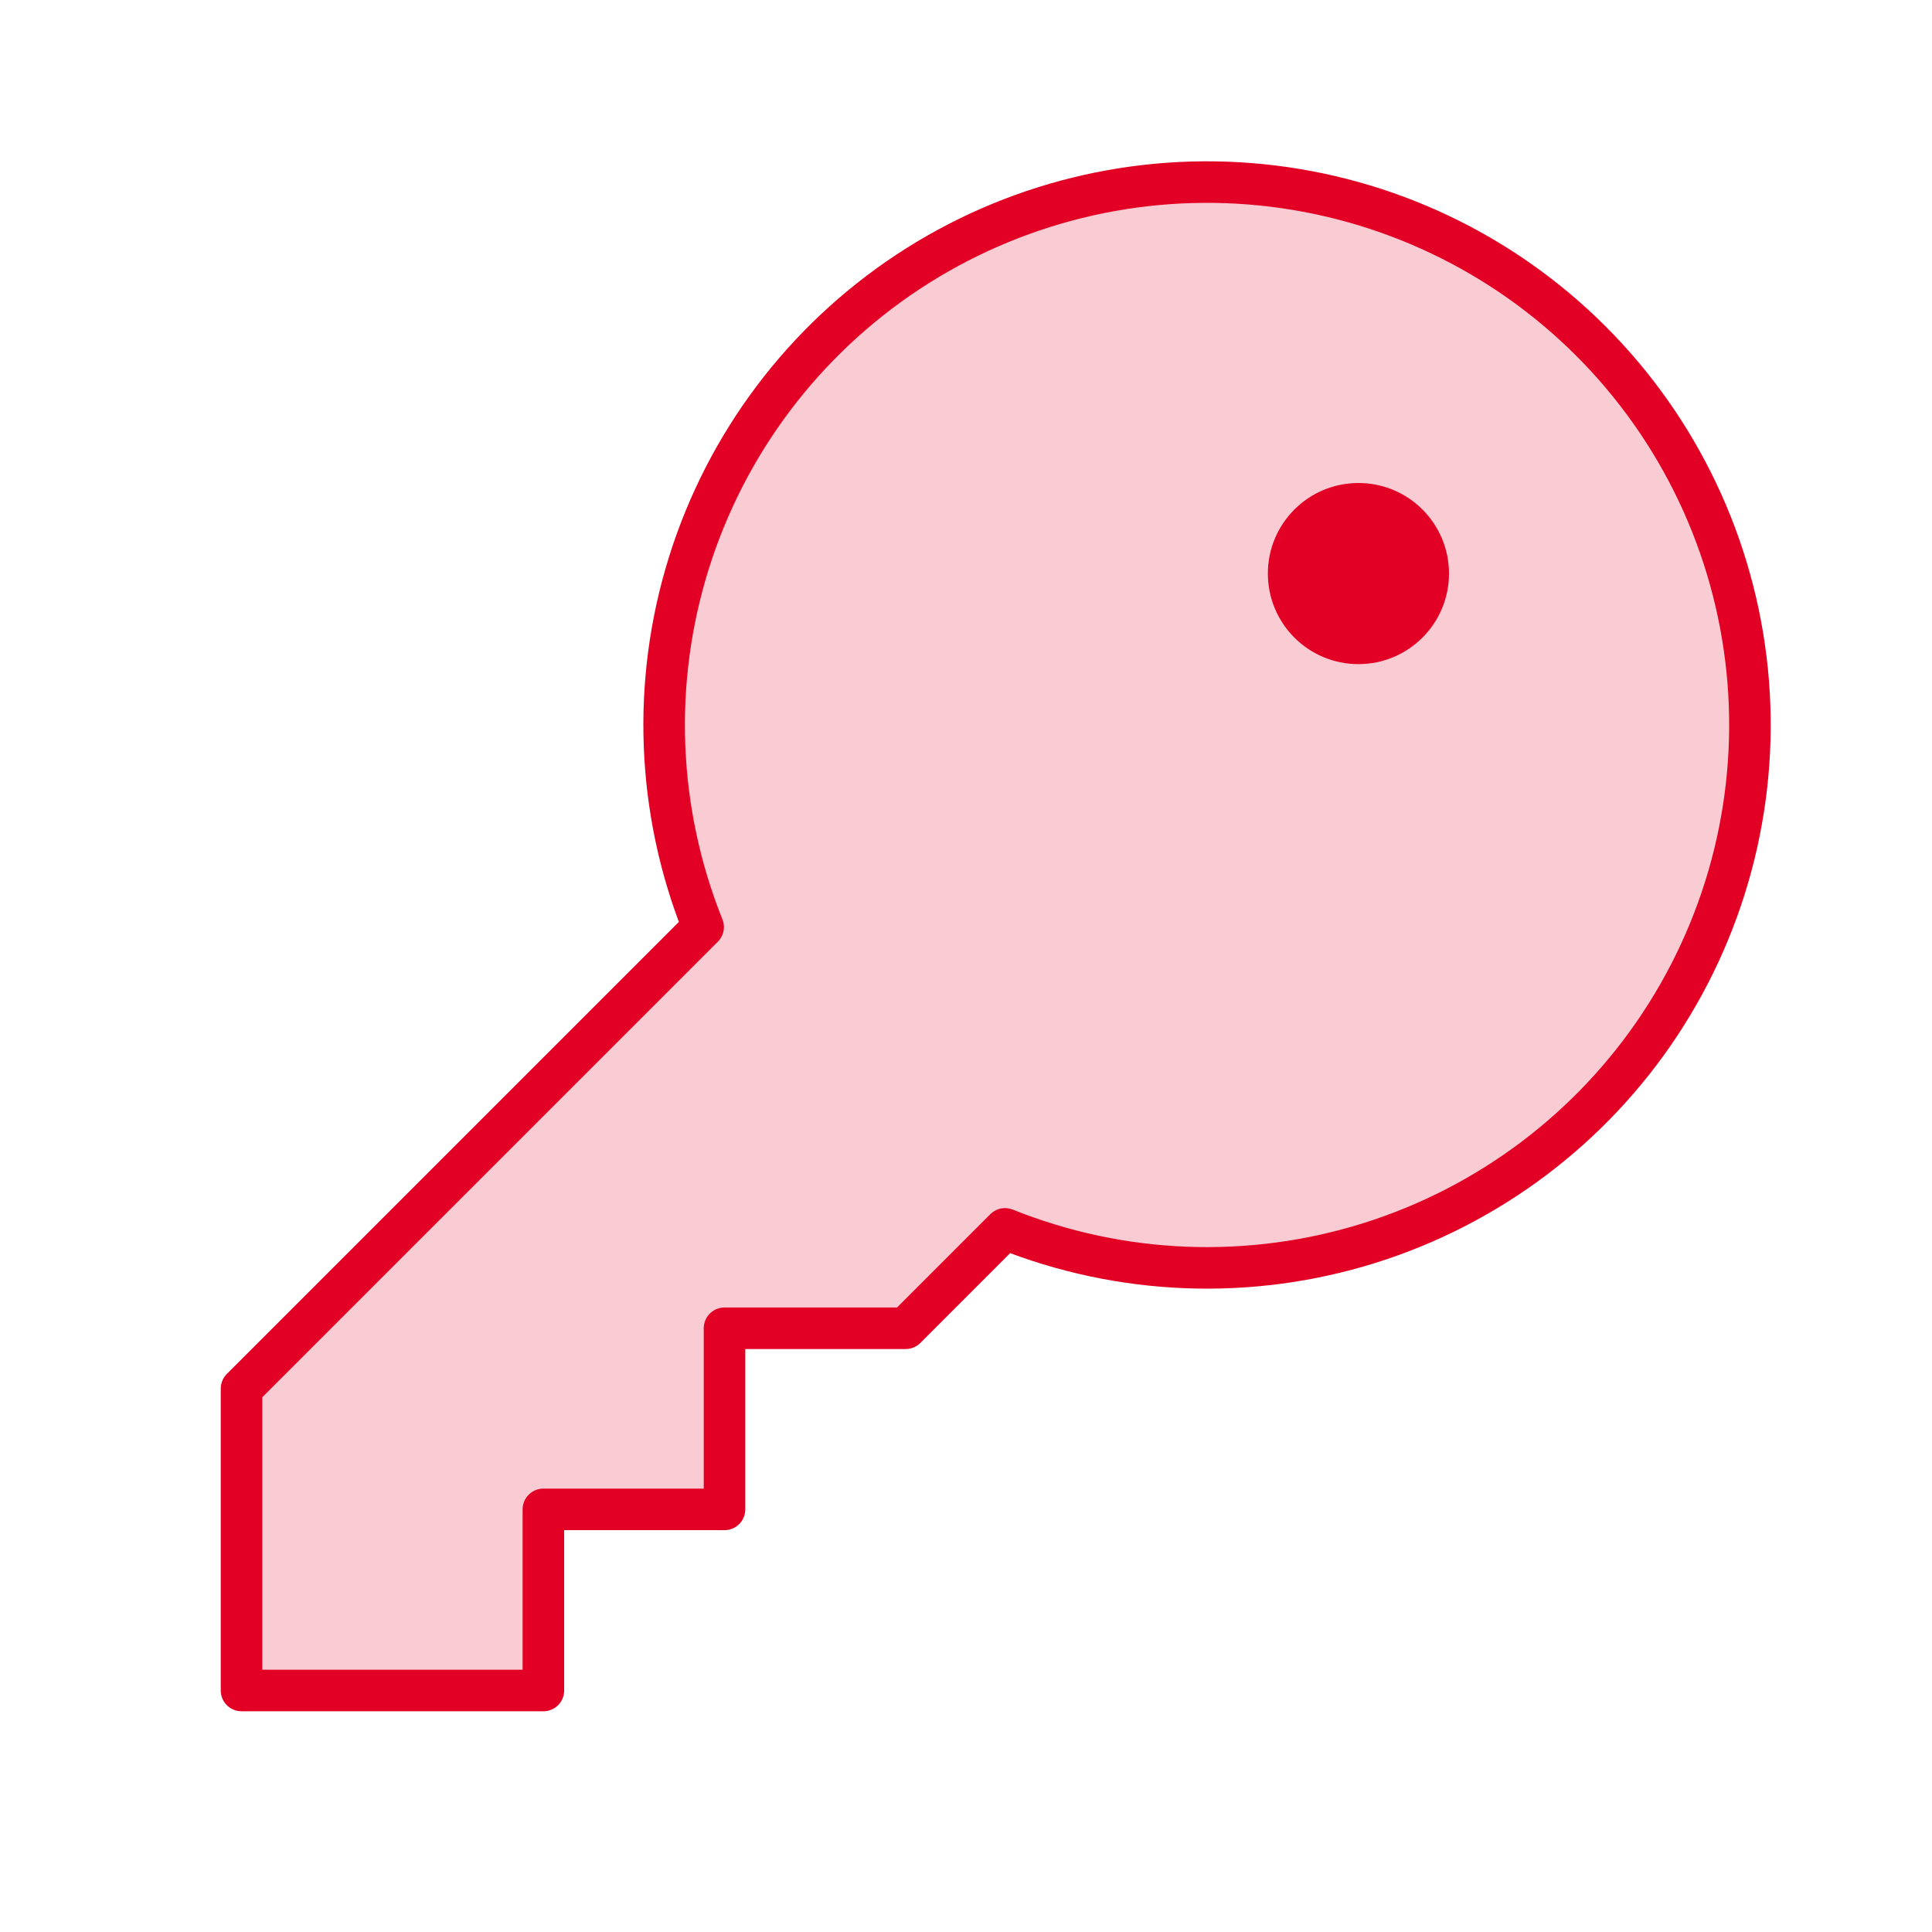 <svg width="93" height="93" viewBox="0 0 93 93" fill="none" xmlns="http://www.w3.org/2000/svg">
<path opacity="0.2" d="M33.846 44.623C31.606 39.035 31.364 32.844 33.161 27.098C34.958 21.352 38.683 16.403 43.708 13.087C48.733 9.771 54.749 8.291 60.739 8.898C66.728 9.505 72.325 12.162 76.582 16.419C80.839 20.676 83.496 26.273 84.103 32.263C84.71 38.252 83.23 44.268 79.914 49.293C76.598 54.318 71.648 58.043 65.903 59.84C60.156 61.637 53.966 61.395 48.378 59.154L48.378 59.154L43.595 63.938H34.876V72.656H26.157V81.375H11.626V66.844L33.847 44.623L33.846 44.623Z" fill="#E20024"/>
<path d="M33.846 44.623C31.606 39.035 31.364 32.844 33.161 27.098C34.958 21.352 38.683 16.403 43.708 13.087C48.733 9.771 54.749 8.291 60.739 8.898C66.728 9.505 72.325 12.162 76.582 16.419C80.839 20.676 83.496 26.273 84.103 32.263C84.71 38.252 83.23 44.268 79.914 49.293C76.598 54.318 71.648 58.043 65.903 59.84C60.156 61.637 53.966 61.395 48.378 59.154L48.378 59.154L43.595 63.938H34.876V72.656H26.157V81.375H11.626V66.844L33.847 44.623L33.846 44.623Z" stroke="#E20024" stroke-width="2" stroke-linecap="round" stroke-linejoin="round"/>
<path opacity="0.5" d="M65.391 29.062C66.193 29.062 66.844 28.412 66.844 27.609C66.844 26.807 66.193 26.156 65.391 26.156C64.588 26.156 63.938 26.807 63.938 27.609C63.938 28.412 64.588 29.062 65.391 29.062Z" stroke="#E20024" stroke-width="2" stroke-linecap="round" stroke-linejoin="round"/>
<path d="M65.391 31.969C67.798 31.969 69.75 30.017 69.75 27.609C69.75 25.202 67.798 23.25 65.391 23.25C62.983 23.25 61.031 25.202 61.031 27.609C61.031 30.017 62.983 31.969 65.391 31.969Z" fill="#E20024"/>
</svg>
